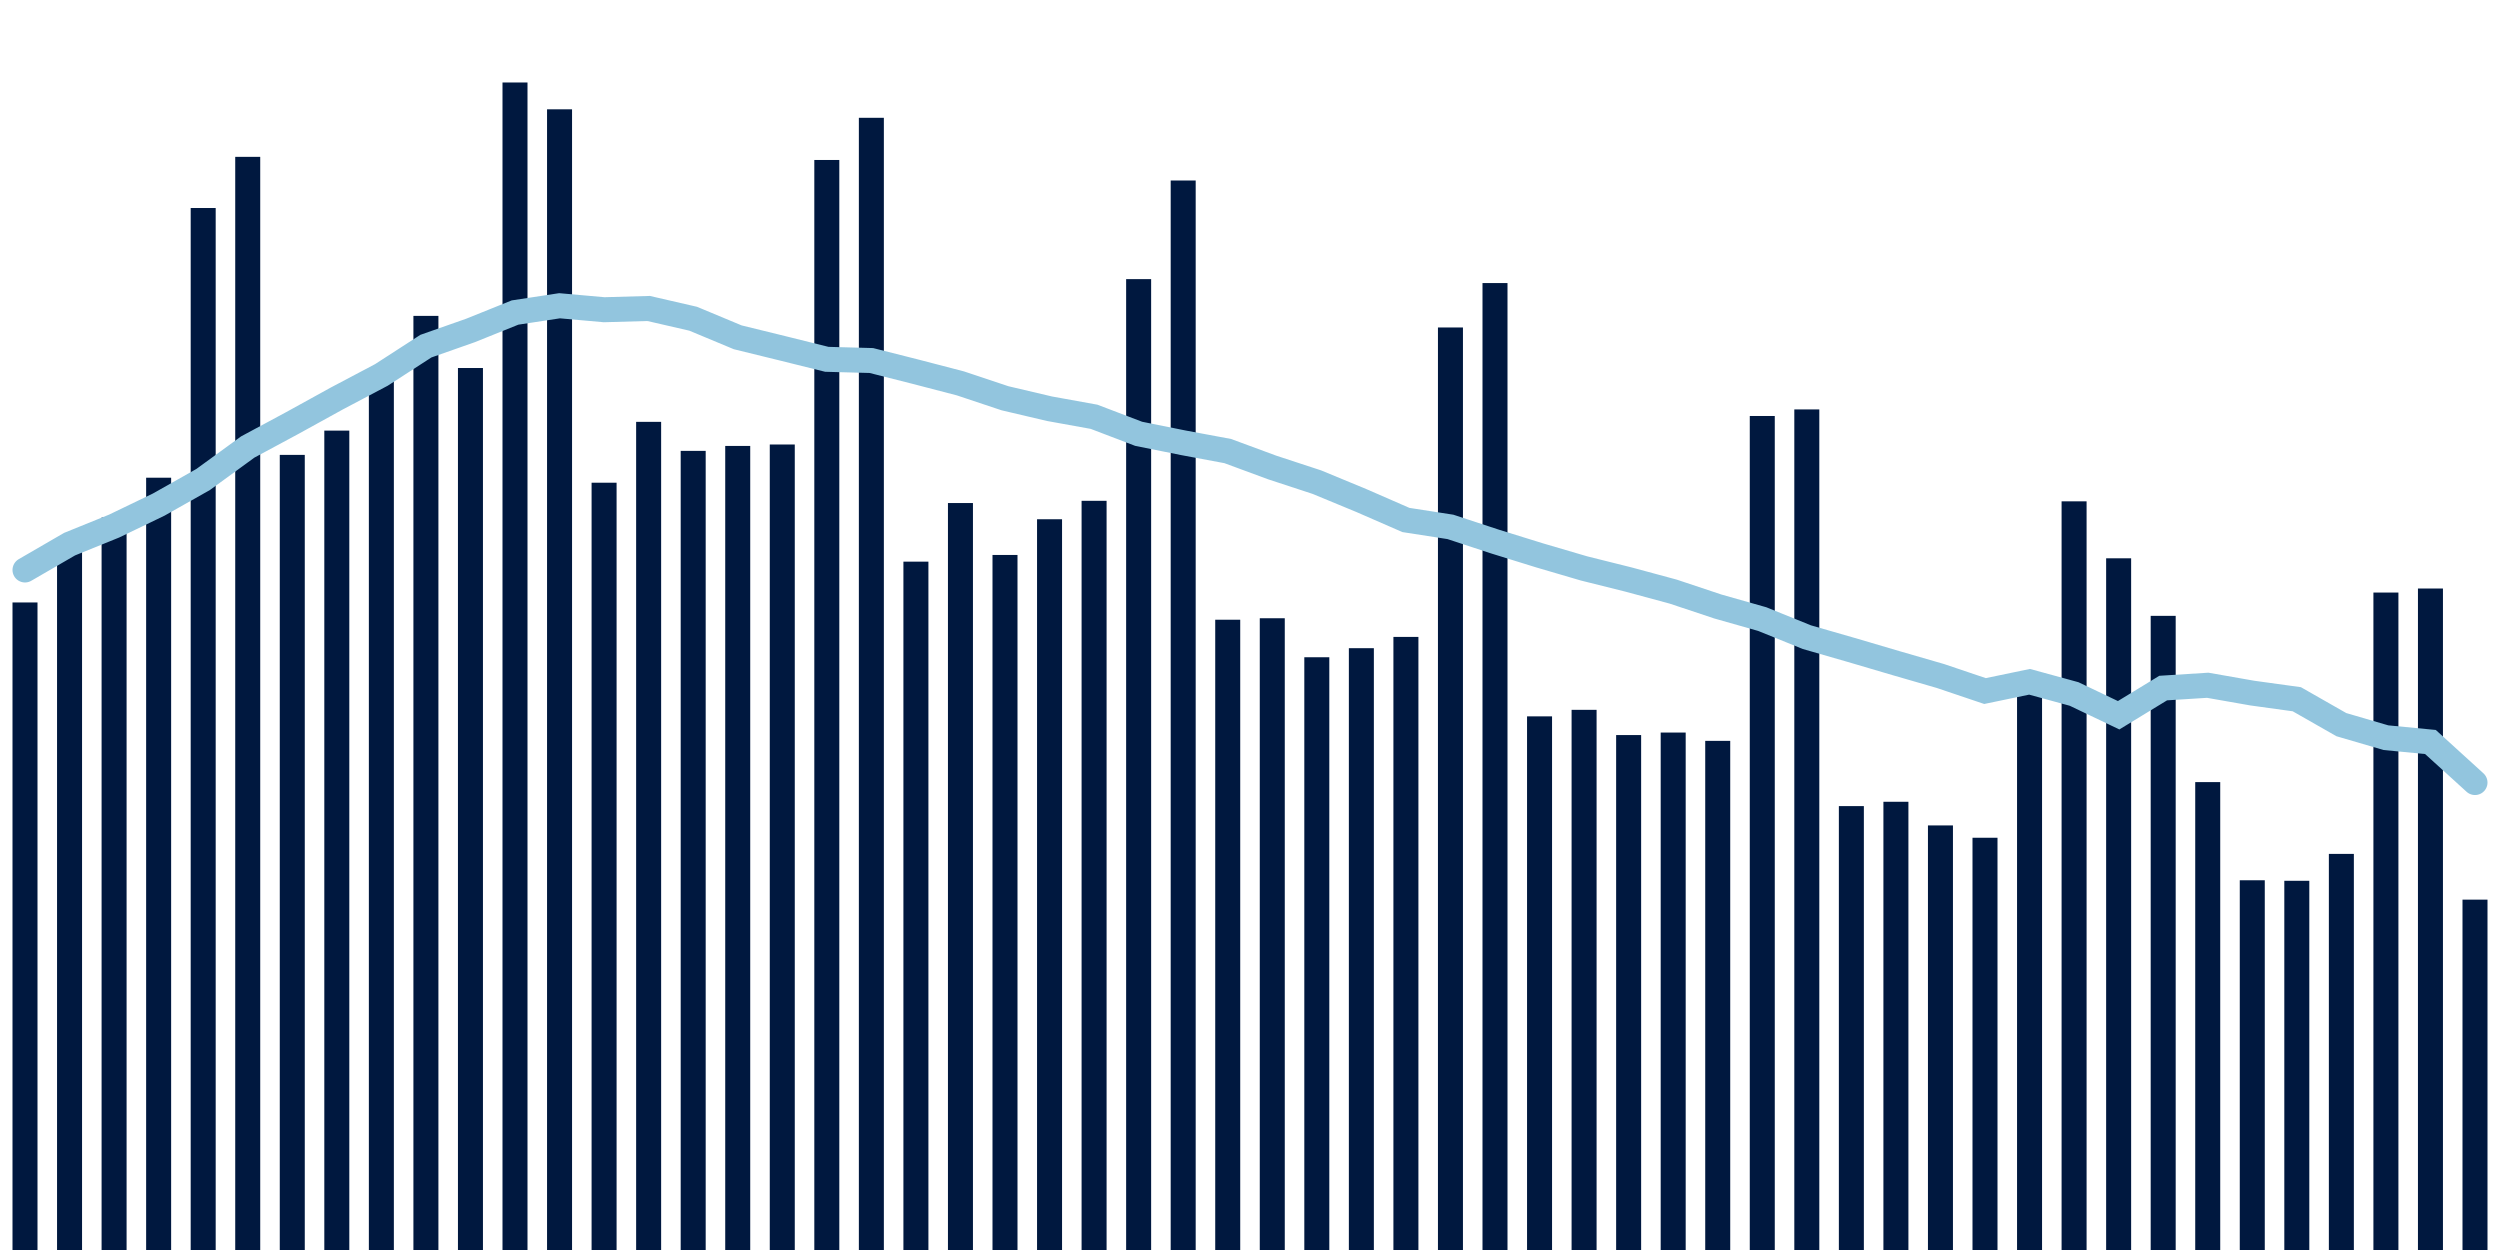 <svg about="DATA_PUBLISHED_DATE:2021-09-23,RENDER_DATE:2021-09-23" xmlns="http://www.w3.org/2000/svg" viewBox="0,0,200,100"><g transform="translate(0,0)"></g><g class="fg-bars tests-tests" fill="#00183f" stroke="none"><g><rect x="197" y="71.971" width="2" height="28.029" id="tests-tests-0"></rect></g><g><rect x="193.436" y="47.081" width="2" height="52.919" id="tests-tests-1"></rect></g><g><rect x="189.873" y="47.404" width="2" height="52.596" id="tests-tests-2"></rect></g><g><rect x="186.309" y="68.312" width="2" height="31.688" id="tests-tests-3"></rect></g><g><rect x="182.745" y="70.463" width="2" height="29.537" id="tests-tests-4"></rect></g><g><rect x="179.182" y="70.421" width="2" height="29.579" id="tests-tests-5"></rect></g><g><rect x="175.618" y="62.568" width="2" height="37.432" id="tests-tests-6"></rect></g><g><rect x="172.055" y="49.268" width="2" height="50.732" id="tests-tests-7"></rect></g><g><rect x="168.491" y="44.664" width="2" height="55.336" id="tests-tests-8"></rect></g><g><rect x="164.927" y="40.107" width="2" height="59.893" id="tests-tests-9"></rect></g><g><rect x="161.364" y="54.083" width="2" height="45.917" id="tests-tests-10"></rect></g><g><rect x="157.8" y="67.02" width="2" height="32.98" id="tests-tests-11"></rect></g><g><rect x="154.236" y="66.034" width="2" height="33.966" id="tests-tests-12"></rect></g><g><rect x="150.673" y="64.142" width="2" height="35.858" id="tests-tests-13"></rect></g><g><rect x="147.109" y="64.488" width="2" height="35.512" id="tests-tests-14"></rect></g><g><rect x="143.545" y="32.754" width="2" height="67.246" id="tests-tests-15"></rect></g><g><rect x="139.982" y="33.279" width="2" height="66.721" id="tests-tests-16"></rect></g><g><rect x="136.418" y="59.269" width="2" height="40.731" id="tests-tests-17"></rect></g><g><rect x="132.855" y="58.604" width="2" height="41.396" id="tests-tests-18"></rect></g><g><rect x="129.291" y="58.805" width="2" height="41.195" id="tests-tests-19"></rect></g><g><rect x="125.727" y="56.787" width="2" height="43.213" id="tests-tests-20"></rect></g><g><rect x="122.164" y="57.309" width="2" height="42.691" id="tests-tests-21"></rect></g><g><rect x="118.6" y="22.645" width="2" height="77.355" id="tests-tests-22"></rect></g><g><rect x="115.036" y="26.198" width="2" height="73.802" id="tests-tests-23"></rect></g><g><rect x="111.473" y="50.953" width="2" height="49.047" id="tests-tests-24"></rect></g><g><rect x="107.909" y="51.855" width="2" height="48.145" id="tests-tests-25"></rect></g><g><rect x="104.345" y="52.58" width="2" height="47.42" id="tests-tests-26"></rect></g><g><rect x="100.782" y="49.46" width="2" height="50.54" id="tests-tests-27"></rect></g><g><rect x="97.218" y="49.578" width="2" height="50.422" id="tests-tests-28"></rect></g><g><rect x="93.655" y="14.44" width="2" height="85.56" id="tests-tests-29"></rect></g><g><rect x="90.091" y="22.33" width="2" height="77.67" id="tests-tests-30"></rect></g><g><rect x="86.527" y="40.065" width="2" height="59.935" id="tests-tests-31"></rect></g><g><rect x="82.964" y="41.54" width="2" height="58.46" id="tests-tests-32"></rect></g><g><rect x="79.4" y="44.397" width="2" height="55.603" id="tests-tests-33"></rect></g><g><rect x="75.836" y="40.243" width="2" height="59.757" id="tests-tests-34"></rect></g><g><rect x="72.273" y="44.932" width="2" height="55.068" id="tests-tests-35"></rect></g><g><rect x="68.709" y="9.424" width="2" height="90.576" id="tests-tests-36"></rect></g><g><rect x="65.145" y="12.798" width="2" height="87.202" id="tests-tests-37"></rect></g><g><rect x="61.582" y="35.56" width="2" height="64.44" id="tests-tests-38"></rect></g><g><rect x="58.018" y="35.675" width="2" height="64.325" id="tests-tests-39"></rect></g><g><rect x="54.455" y="36.07" width="2" height="63.93" id="tests-tests-40"></rect></g><g><rect x="50.891" y="33.748" width="2" height="66.252" id="tests-tests-41"></rect></g><g><rect x="47.327" y="38.617" width="2" height="61.383" id="tests-tests-42"></rect></g><g><rect x="43.764" y="8.745" width="2" height="91.255" id="tests-tests-43"></rect></g><g><rect x="40.2" y="6.599" width="2" height="93.401" id="tests-tests-44"></rect></g><g><rect x="36.636" y="29.441" width="2" height="70.559" id="tests-tests-45"></rect></g><g><rect x="33.073" y="25.271" width="2" height="74.729" id="tests-tests-46"></rect></g><g><rect x="29.509" y="30.323" width="2" height="69.677" id="tests-tests-47"></rect></g><g><rect x="25.945" y="34.449" width="2" height="65.551" id="tests-tests-48"></rect></g><g><rect x="22.382" y="36.391" width="2" height="63.609" id="tests-tests-49"></rect></g><g><rect x="18.818" y="12.548" width="2" height="87.452" id="tests-tests-50"></rect></g><g><rect x="15.255" y="16.641" width="2" height="83.359" id="tests-tests-51"></rect></g><g><rect x="11.691" y="38.217" width="2" height="61.783" id="tests-tests-52"></rect></g><g><rect x="8.127" y="41.404" width="2" height="58.596" id="tests-tests-53"></rect></g><g><rect x="4.564" y="43.501" width="2" height="56.499" id="tests-tests-54"></rect></g><g><rect x="1" y="48.197" width="2" height="51.803" id="tests-tests-55"></rect></g></g><g class="fg-line tests-tests" fill="none" stroke="#92c5de" stroke-width="2" stroke-linecap="round"><path d="M198,62.603L194.436,59.36L190.873,59.014L187.309,57.972L183.745,55.939L180.182,55.447L176.618,54.821L173.055,55.045L169.491,57.22L165.927,55.518L162.364,54.543L158.8,55.284L155.236,54.081L151.673,53.049L148.109,51.998L144.545,50.972L140.982,49.528L137.418,48.517L133.855,47.329L130.291,46.365L126.727,45.475L123.164,44.429L119.6,43.324L116.036,42.152L112.473,41.599L108.909,40.044L105.345,38.57L101.782,37.401L98.218,36.085L94.655,35.421L91.091,34.704L87.527,33.343L83.964,32.699L80.4,31.861L76.836,30.672L73.273,29.744L69.709,28.842L66.145,28.745L62.582,27.859L59.018,26.985L55.455,25.499L51.891,24.678L48.327,24.778L44.764,24.46L41.2,25.003L37.636,26.438L34.073,27.691L30.509,29.996L26.945,31.879L23.382,33.843L19.818,35.761L16.255,38.357L12.691,40.37L9.127,42.087L5.564,43.532L2,45.598"></path></g></svg>